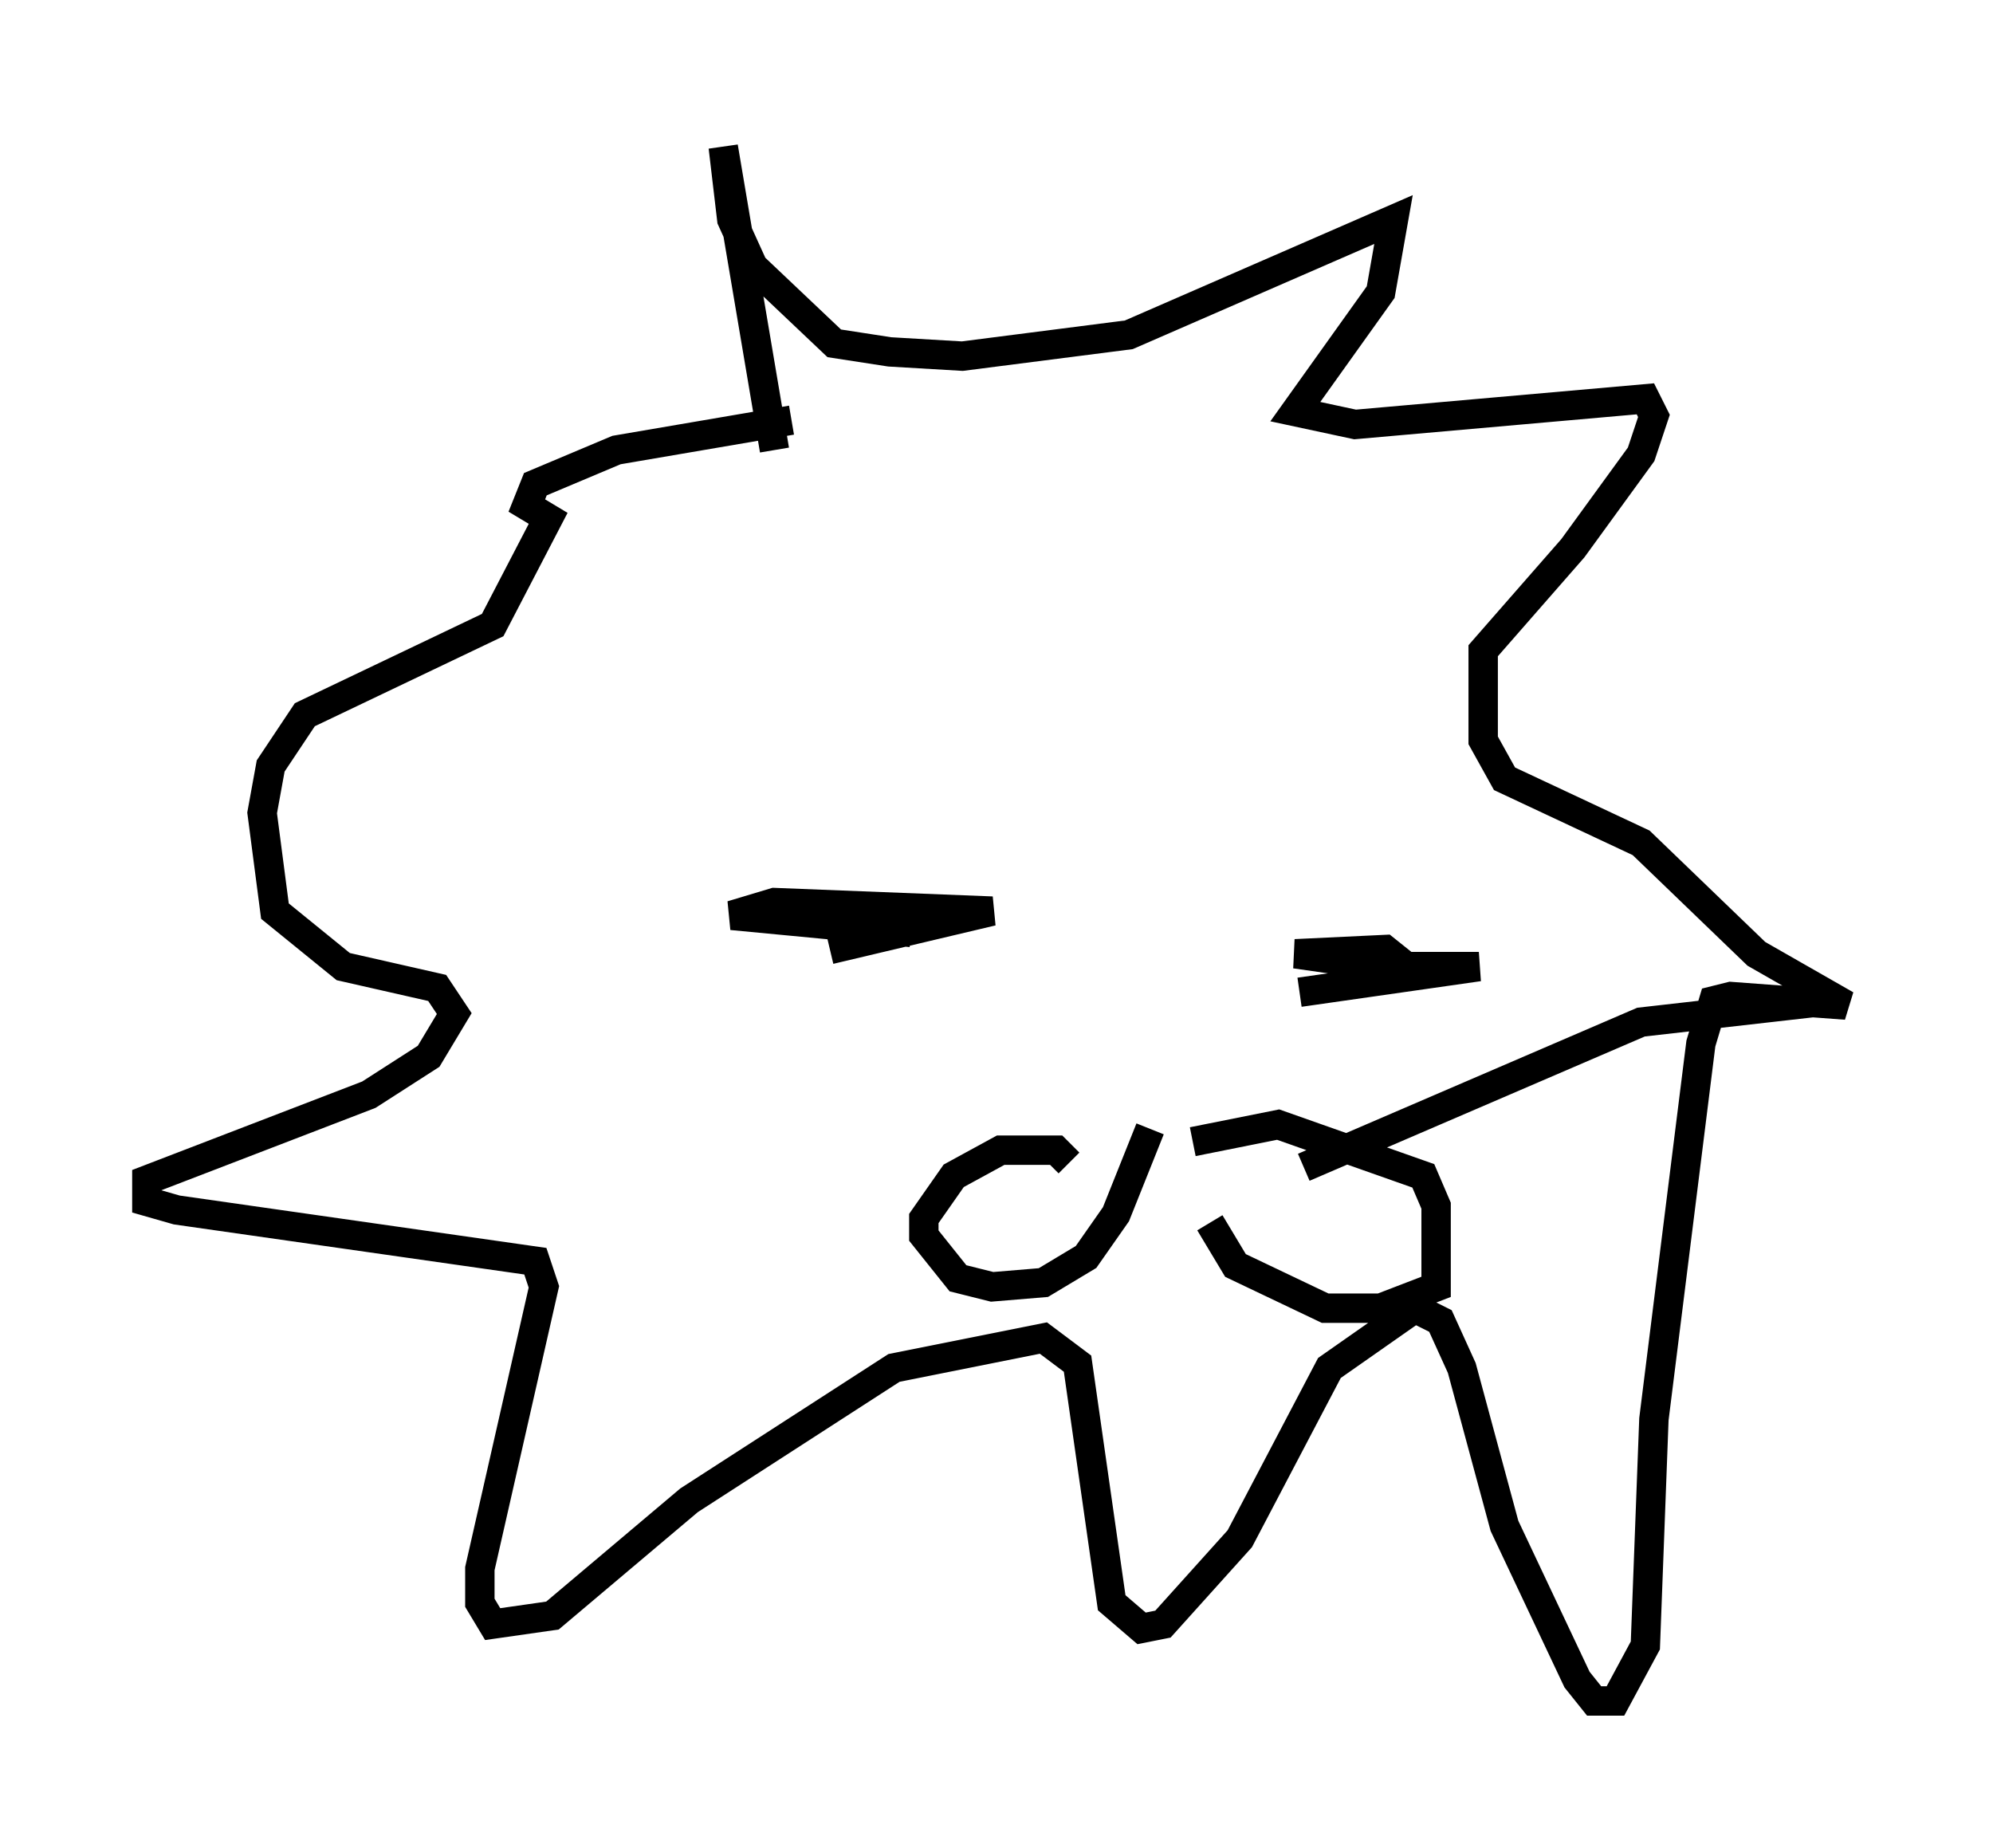 <?xml version="1.0" encoding="utf-8" ?>
<svg baseProfile="full" height="62.871" version="1.1" width="67.81" xmlns="http://www.w3.org/2000/svg" xmlns:ev="http://www.w3.org/2001/xml-events" xmlns:xlink="http://www.w3.org/1999/xlink"><defs /><rect fill="white" height="62.871" width="67.81" x="0" y="0" /><path d="M27.223, 17.927 m-0.872, -2.615 l-1.743, -10.313 0.291, 2.469 l0.726, 1.598 2.76, 2.615 l1.888, 0.291 2.469, 0.145 l5.665, -0.726 9.006, -3.922 l-0.436, 2.469 -2.905, 4.067 l2.034, 0.436 9.877, -0.872 l0.291, 0.581 -0.436, 1.307 l-2.324, 3.196 -3.05, 3.486 l0.0, 3.05 0.726, 1.307 l4.648, 2.179 3.922, 3.777 l3.05, 1.743 -3.922, -0.291 l-0.581, 0.145 -0.436, 1.453 l-1.598, 12.782 -0.291, 7.698 l-1.017, 1.888 -0.726, 0.0 l-0.581, -0.726 -2.469, -5.229 l-1.453, -5.374 -0.726, -1.598 l-0.872, -0.436 -2.905, 2.034 l-3.05, 5.81 -2.615, 2.905 l-0.726, 0.145 -1.017, -0.872 l-1.162, -8.134 -1.162, -0.872 l-5.084, 1.017 -6.972, 4.503 l-4.648, 3.922 -2.034, 0.291 l-0.436, -0.726 0.0, -1.162 l2.179, -9.587 -0.291, -0.872 l-12.201, -1.743 -1.017, -0.291 l0.0, -0.726 7.553, -2.905 l2.034, -1.307 0.872, -1.453 l-0.581, -0.872 -3.196, -0.726 l-2.324, -1.888 -0.436, -3.341 l0.291, -1.598 1.162, -1.743 l6.391, -3.05 1.888, -3.631 l-0.726, -0.436 0.291, -0.726 l2.76, -1.162 5.955, -1.017 m1.307, 18.011 l5.52, -1.307 -7.408, -0.291 l-1.453, 0.436 6.101, 0.581 m13.218, 2.034 l6.101, -0.872 -3.196, 0.0 l-3.05, -0.436 3.05, -0.145 l0.726, 0.581 m-8.715, 5.52 l-1.162, 2.905 -1.017, 1.453 l-1.453, 0.872 -1.743, 0.145 l-1.162, -0.291 -1.162, -1.453 l0.0, -0.581 1.017, -1.453 l1.598, -0.872 1.888, 0.0 l0.436, 0.436 m4.793, 2.034 l0.872, 1.453 3.05, 1.453 l1.888, 0.0 1.888, -0.726 l0.0, -2.76 -0.436, -1.017 l-4.939, -1.743 -2.905, 0.581 m0.0, -0.872 l0.0, 0.0 m3.777, 1.743 l11.475, -4.939 6.391, -0.726 " fill="none" stroke="black" stroke-width="1" /></svg>
